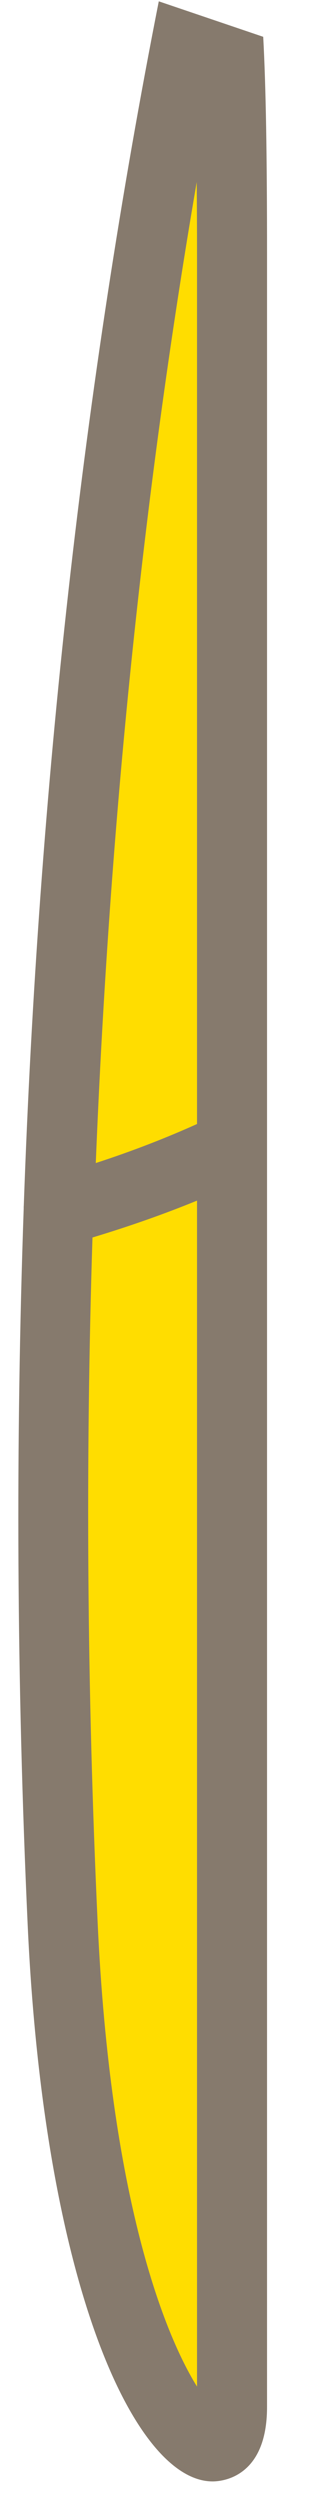 <svg xmlns="http://www.w3.org/2000/svg" width="15" height="119" viewBox="0 0 15 119">
    <g fill="none" fill-rule="evenodd">
        <g>
            <g>
                <g>
                    <path fill="#FD0" d="M62.199-51.508c-2.076 10.479-8.28 42.952-6.113 90.079 1.027 22.338 8.103 28.366 8.103 22.965V-40.513c0-4.148-.058-7.183-.156-9.375l-1.834-1.62z" transform="translate(-806 -146) rotate(-90 512.5 -177.847) translate(70 116.5) rotate(90 59.911 5.941)"/>
                    <path fill="#867A6D" d="M57.416 38.293c-.504-11.026-.579-21.88-.242-32.531 1.755-.531 3.422-1.117 4.978-1.756v56.451c-1.531-2.456-4.131-8.892-4.736-22.164m4.721-82.768c.009 1.032.015 2.168.015 3.417V.36c-1.493.673-3.098 1.297-4.821 1.858.653-16.08 2.236-31.696 4.806-46.693m3.167-6.915l-4.973-1.689c-3.594 18.248-5.729 37.44-6.429 57.332-.008.057-.001.114-.005.173-.386 11.133-.338 22.48.189 34.02.785 17.229 5.125 26.526 8.808 26.526.432 0 2.592-.171 2.592-3.537V-41.058c0-4.66-.054-7.965-.182-10.332" transform="translate(-806 -146) rotate(-90 512.5 -177.847) translate(70 116.5) rotate(90 59.564 5.947)"/>
                </g>
            </g>
        </g>
    </g>
</svg>
